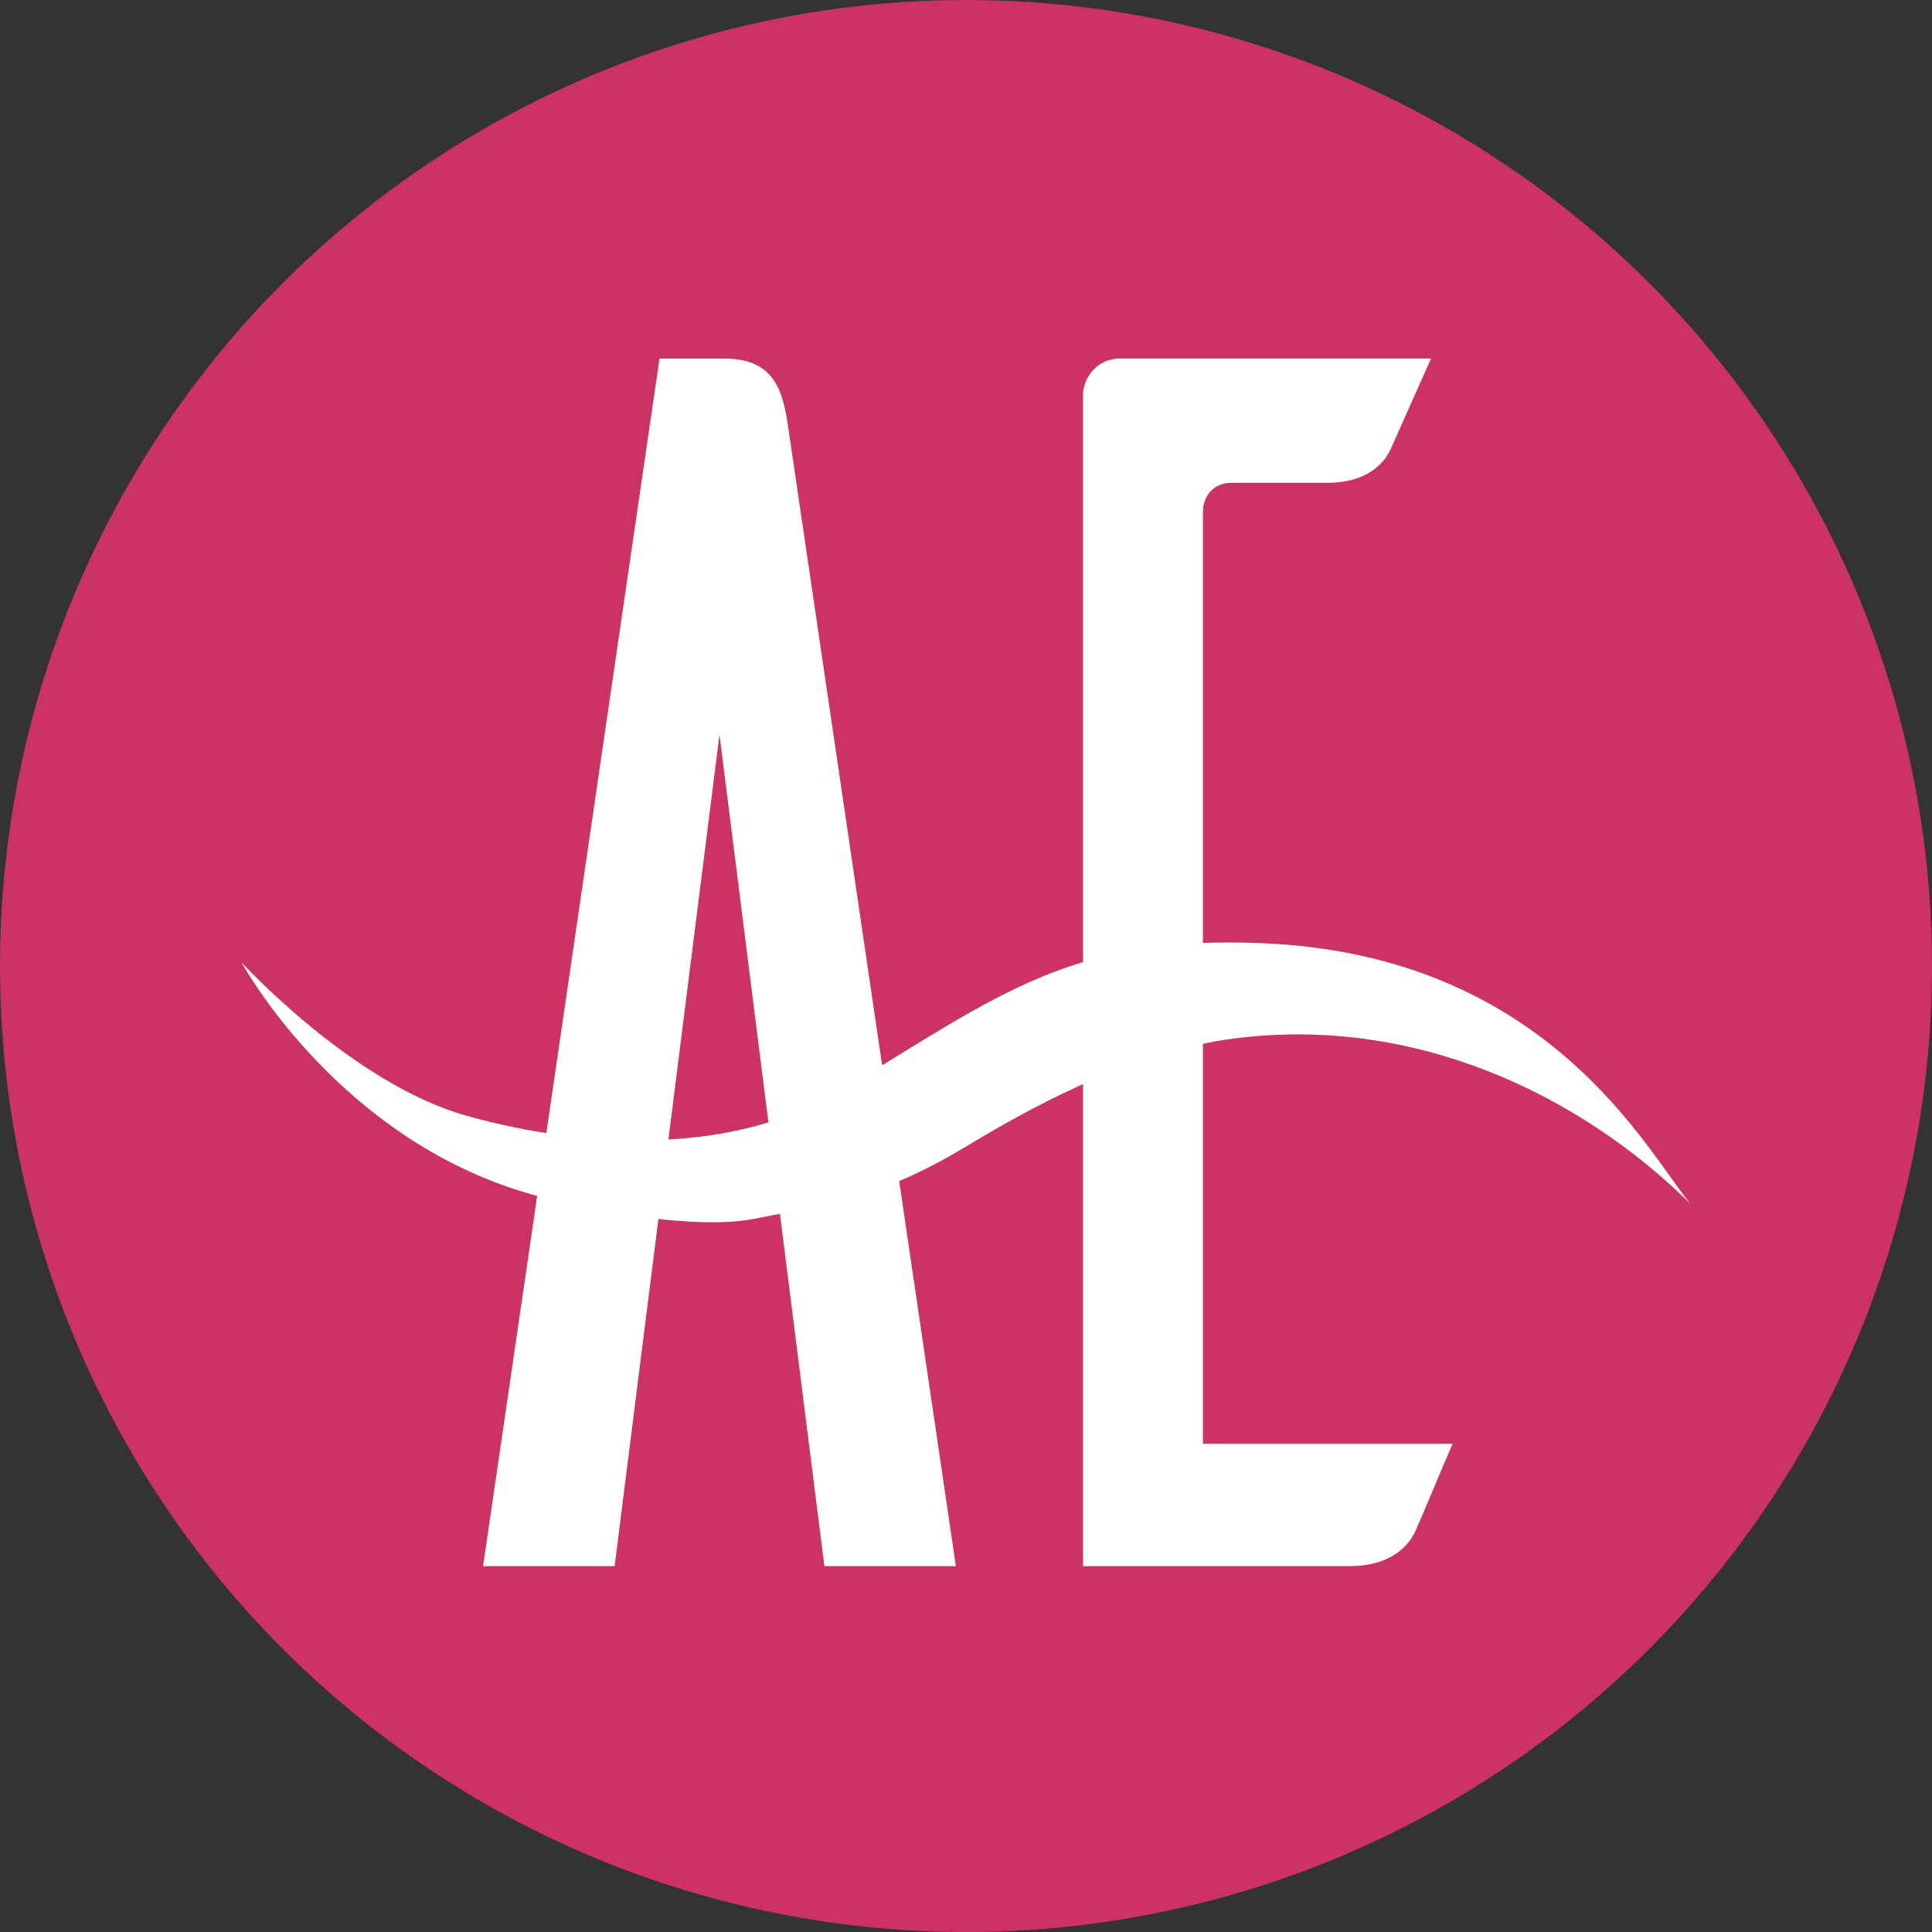 <?xml version="1.0" encoding="utf-8"?>
<!-- Generator: Adobe Illustrator 26.2.1, SVG Export Plug-In . SVG Version: 6.00 Build 0)  -->
<svg version="1.1" id="Capa_1" xmlns="http://www.w3.org/2000/svg" xmlns:xlink="http://www.w3.org/1999/xlink" x="0px" y="0px"
	 viewBox="0 0 300 300" style="enable-background:new 0 0 300 300;" xml:space="preserve">
<rect x="0" y="0" width="300" height="300" fill="#333333" stroke="none"/>
<style type="text/css">
	.st0{fill:#CC3362;}
	.st1{fill:#FFFFFF;}
</style>
<g>
	<circle class="st0" cx="150" cy="150" r="150"/>
	<g>
		<path class="st1" d="M225.56,224.17c-2.07,4.81-5.17,12.31-5.94,13.93c-1.3,2.41-4.14,5.09-10.09,5.09h-41.36V61.03
			c0.26-2.94,2.59-5.36,5.69-5.36h48.35L216,69.61c-1.03,2.41-3.88,5.36-9.82,5.36h-14.99c-2.59,0-4.4,1.87-4.4,4.56v55.72
			c0,0,0,21.43,0,23.84v65.1H225.56z"/>
		<path class="st1" d="M148.43,243.19h-20.42l-16.29-129.12L95.44,243.19H75.01l27.4-187.51h10.09c7.76,0,9.04,5.09,9.82,10.18
			L148.43,243.19z"/>
		<path class="st1" d="M262.49,186.93c-17.09-16.92-42.73-29.32-70.9-25.67c-14.06,1.82-28.5,8.85-41.31,16.61
			c-12.6,7.63-19.83,8.78-33.54,11.46c-9.57,1.72-28.08-1.7-37.46-4.88c-28.02-9.51-41.77-35.01-41.77-35.01s17.21,18.83,34.89,23.8
			c19.34,5.44,41.93,5.91,58.2-3.92c24.54-14.83,35.68-24.18,65.69-22.85C240.52,148.43,255.79,178.92,262.49,186.93L262.49,186.93z
			"/>
	</g>
</g>
</svg>
